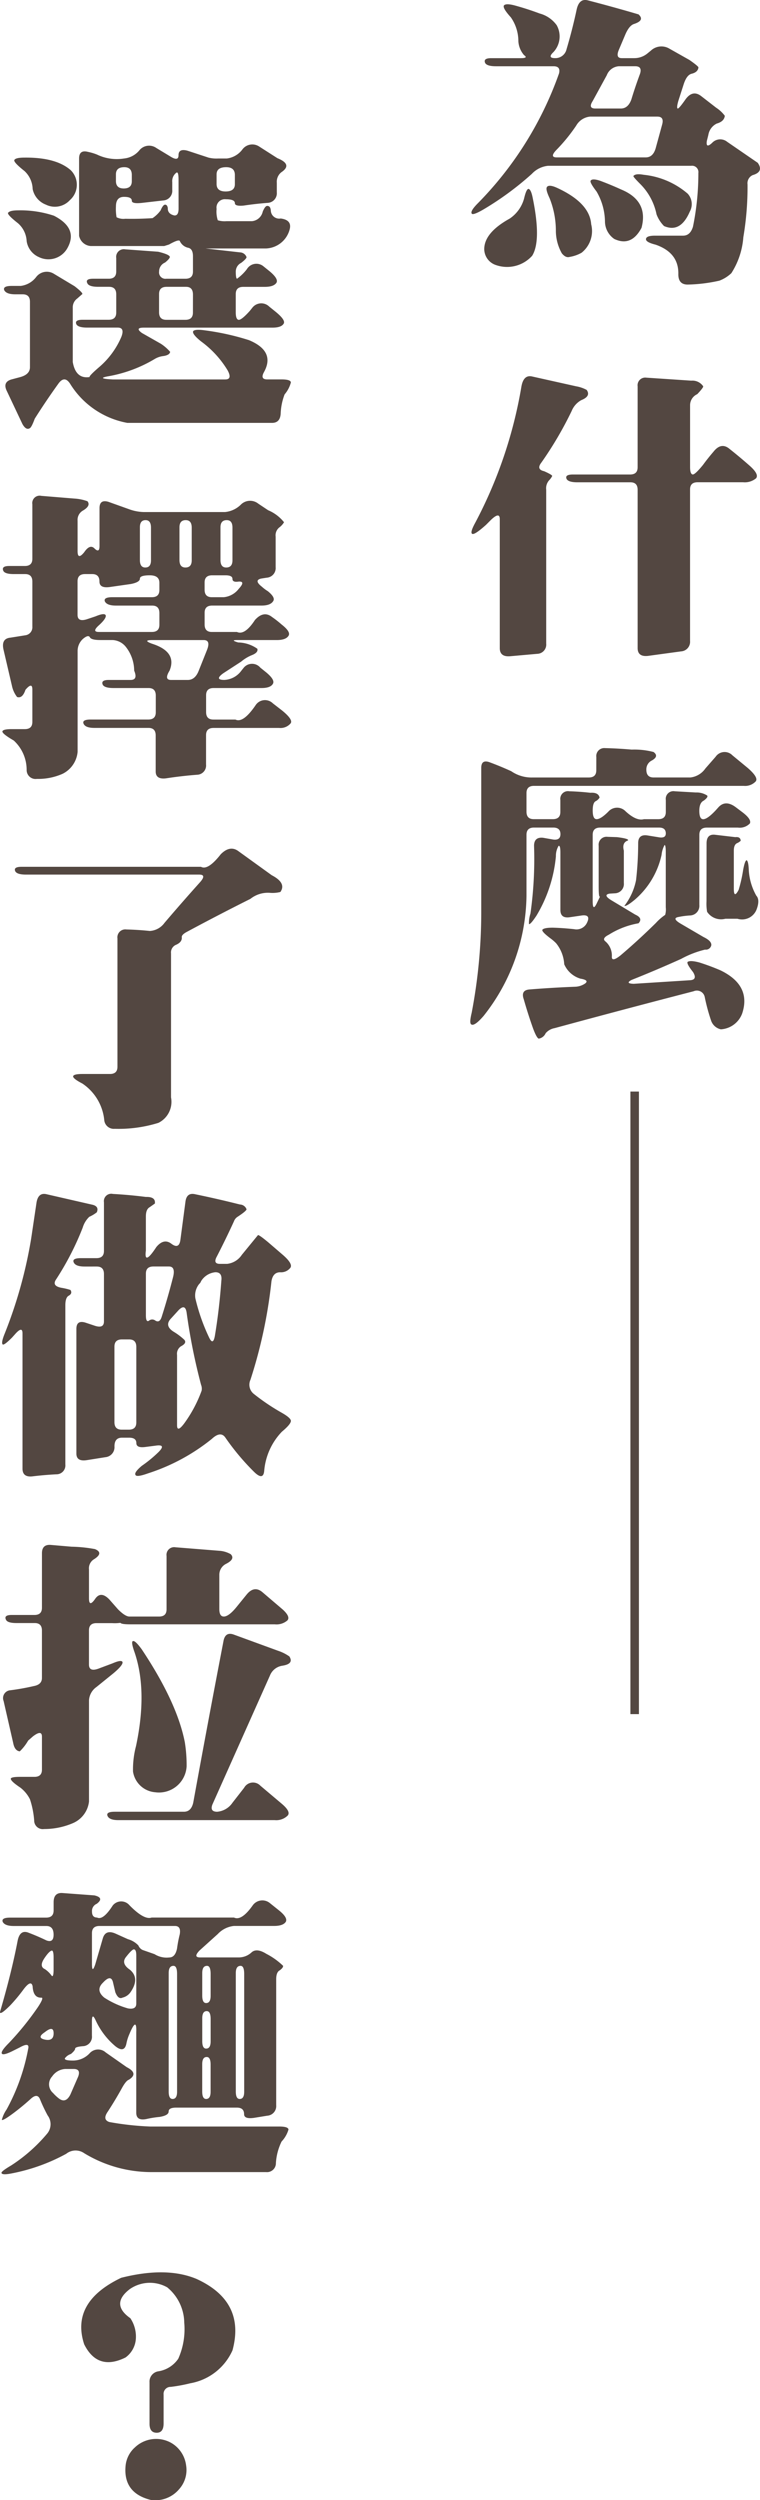 <svg xmlns="http://www.w3.org/2000/svg" width="89.188" height="293.157" viewBox="0 0 89.188 293.157">
  <g id="title-lg-1" transform="translate(-883.02 -807.506)">
    <path id="路径_51" data-name="路径 51" d="M13.676,2.7q.281-1.406,1.3-1.16,2.988.773,5.977,1.652.773.7-.527,1.125-.562.176-1.02,1.23l-.773,1.828q-.387.949.352.949h1.477a2.42,2.42,0,0,0,1.547-.562l.387-.316A1.81,1.81,0,0,1,24.5,7.168L26.93,8.539q1.055.738,1.055.879-.07.563-.809.738-.562.141-.914,1.2l-.633,1.969q-.246.844-.07.914.176-.035.914-1.09.844-1.16,1.863-.352l1.723,1.336a4,4,0,0,1,1.02.949q-.07.668-.949.914a1.8,1.8,0,0,0-.984,1.336l-.176.7q-.141.949.633.211a1.3,1.3,0,0,1,1.758-.105L34.945,20.6q.738,1.055-.6,1.441a1.046,1.046,0,0,0-.6,1.09,35.113,35.113,0,0,1-.492,6.188,9.027,9.027,0,0,1-1.406,4.219,4.218,4.218,0,0,1-1.406.879,18.409,18.409,0,0,1-3.727.457q-1.09,0-1.09-1.2.07-2.531-2.672-3.48-1.125-.281-1.125-.633,0-.422,1.055-.422h3.3q.844,0,1.16-1.055a31.2,31.2,0,0,0,.633-6.293.746.746,0,0,0-.844-.844h-16.8a3.021,3.021,0,0,0-1.9.949,35.509,35.509,0,0,1-5.7,4.184q-1.16.668-1.336.492-.246-.281.7-1.23a41.259,41.259,0,0,0,9.527-15.223q.211-.844-.633-.844H4.219q-1.055,0-1.266-.387-.246-.562.7-.562h3.48q.914,0,.387-.352a2.74,2.74,0,0,1-.668-1.617,4.894,4.894,0,0,0-.879-2.812q-1.02-1.125-.809-1.406.246-.281,1.371.035,1.406.387,2.813.914a3.616,3.616,0,0,1,2,1.371,2.689,2.689,0,0,1-.387,3.164q-.738.7.211.7a1.338,1.338,0,0,0,1.336-1.055Q13.184,4.988,13.676,2.7Zm7.453,7.453q.281-.879-.562-.879H18.633a1.635,1.635,0,0,0-1.406,1.055l-1.652,3.023q-.562.879.316.879h2.988q.844,0,1.23-1.055Q20.566,11.668,21.129,10.156Zm2.6,5.941q.246-.914-.562-.914h-7.91a2.1,2.1,0,0,0-1.617,1.055,20.232,20.232,0,0,1-2.32,2.848q-.844.879.035.879H21.8q.844,0,1.16-1.055Zm-3.375,6.047q.246-.316,1.2-.141a9.384,9.384,0,0,1,5.168,2.215,1.808,1.808,0,0,1,.246,2.109q-1.09,2.531-3.023,1.688a3.881,3.881,0,0,1-.879-1.371A6.991,6.991,0,0,0,21.2,23.129Q20.285,22.215,20.355,22.145Zm-5.027.563q.176-.316,1.125,0,1.23.457,2.461,1.02,3.234,1.336,2.391,4.5-1.2,2.25-3.2,1.3a2.509,2.509,0,0,1-1.09-2.039,7.14,7.14,0,0,0-.984-3.516Q15.223,22.918,15.328,22.707Zm-5.133.738q.246-.352,1.23.105,3.8,1.758,3.973,4.254a3.247,3.247,0,0,1-1.125,3.34,4.21,4.21,0,0,1-1.406.492q-.457.141-.914-.422a5.422,5.422,0,0,1-.7-2.6,10.242,10.242,0,0,0-.738-3.867Q10.02,23.691,10.2,23.445ZM7.523,24.781q.246-1.055.492-1.125.316,0,.527,1.09,1.02,4.992-.07,6.75a3.962,3.962,0,0,1-4.254,1.09,1.987,1.987,0,0,1-1.371-1.863q0-1.934,2.988-3.586A4.15,4.15,0,0,0,7.523,24.781ZM7.207,46.844q.246-1.406,1.23-1.2l5.2,1.16a3.981,3.981,0,0,1,1.23.422q.527.738-.633,1.2a2.544,2.544,0,0,0-1.125,1.266,42.732,42.732,0,0,1-3.551,6.047q-.633.809.316,1.02.949.422.949.563a1.969,1.969,0,0,1-.352.492,1.4,1.4,0,0,0-.352,1.125V76.973a1.085,1.085,0,0,1-1.055,1.2l-3.164.281q-1.23.105-1.23-.949V62.383q0-.914-1.055.105l-.562.563q-1.336,1.2-1.617,1.055t.352-1.3A52.726,52.726,0,0,0,7.207,46.844Zm13.641-.035a.9.9,0,0,1,1.02-1.02l5.273.352a1.527,1.527,0,0,1,1.406.668q0,.176-.7.914a1.422,1.422,0,0,0-.844,1.3v7.242q0,.844.316.879.281,0,1.2-1.125.563-.773,1.23-1.547.914-1.16,1.9-.316,1.2.949,2.391,2,1.09.984.7,1.441a2.083,2.083,0,0,1-1.512.457H27.879q-.879,0-.879.844V76.656a1.128,1.128,0,0,1-1.055,1.23l-3.867.527q-1.23.141-1.23-.914V58.938q0-.879-.844-.879H13.781q-1.055,0-1.266-.387-.246-.527.738-.527h6.715q.879,0,.879-.844ZM16,90.281a.936.936,0,0,1,1.02-1.055q1.512.035,3.129.176a8.91,8.91,0,0,1,2.566.281q.668.492-.176.984a1.155,1.155,0,0,0-.668,1.09q0,.914.844.914h4.324a2.481,2.481,0,0,0,1.758-1.055l1.2-1.371a1.276,1.276,0,0,1,1.969-.176l1.793,1.477q1.3,1.125.949,1.582a1.7,1.7,0,0,1-1.406.527H8.684q-.879,0-.879.844v2.18q0,.879.844.879H10.9q.879,0,.879-.844V95.309a.9.9,0,0,1,1.055-1.02q1.23.035,2.461.176.949-.07,1.09.563a1.149,1.149,0,0,1-.457.422q-.352.176-.352,1.09,0,1.02.457,1.02.492,0,1.371-.879a1.379,1.379,0,0,1,2.039-.035q1.266,1.16,2.145.914h1.688q.879,0,.879-.844V95.309a.9.9,0,0,1,1.055-1.02l2.461.141A2.286,2.286,0,0,1,29,94.781q.176.176-.387.6-.527.246-.527,1.2,0,.984.457.984.492,0,1.477-1.055l.316-.352q.844-.914,2.074.035l.7.527q1.125.844.914,1.336a1.64,1.64,0,0,1-1.406.492H28.969q-.879,0-.879.844v8.227a1.128,1.128,0,0,1-1.055,1.23,9.55,9.55,0,0,0-1.371.176q-.844.141.211.773l2.707,1.582q.949.457.914.949a.65.65,0,0,1-.738.527,11.55,11.55,0,0,0-2.812,1.09q-2.883,1.3-5.8,2.461-.809.422.246.457l6.645-.422q.844-.07.316-.949-.809-1.02-.633-1.2.316-.211,1.371.07a26.154,26.154,0,0,1,2.461.914q3.656,1.758,2.566,5.063a2.855,2.855,0,0,1-2.5,1.863,1.559,1.559,0,0,1-1.16-1.055,22.2,22.2,0,0,1-.738-2.742.939.939,0,0,0-1.3-.668q-8.156,2.109-16.312,4.324a1.8,1.8,0,0,0-1.055.6,1.086,1.086,0,0,1-.809.633q-.246-.07-.668-1.2-.6-1.687-1.09-3.41-.387-1.09.7-1.16,2.6-.211,5.309-.316a2.2,2.2,0,0,0,1.2-.387q.492-.387-.562-.562a3,3,0,0,1-1.9-1.687,4.3,4.3,0,0,0-.949-2.461,5.3,5.3,0,0,0-.7-.6q-1.02-.773-.914-.984.176-.246,1.23-.246,1.2.035,2.5.176a1.353,1.353,0,0,0,1.477-.7q.527-1.02-.527-.914l-1.441.211q-1.125.176-1.125-.844v-6.75q0-.844-.211-.773a2.3,2.3,0,0,0-.316,1.23,16.415,16.415,0,0,1-2.285,6.961q-.7,1.055-.879.984a3.566,3.566,0,0,1,.176-1.23,45.666,45.666,0,0,0,.422-7.945q0-1.055,1.055-.949l1.2.211q.844.105.844-.633,0-.773-.844-.773H8.684q-.879,0-.879.844v7.172a23.086,23.086,0,0,1-5.027,14.063q-1.125,1.3-1.477.984-.211-.176.07-1.336a62.974,62.974,0,0,0,1.125-11.6V91.547q0-1.055,1.055-.633,1.23.457,2.461,1.02a4.21,4.21,0,0,0,2.531.738h6.574q.879,0,.879-.844Zm8.156,8.965q0-.7-.773-.7H16.453q-.879,0-.879.844v7.8q0,1.2.457.281l.422-.879q-.176.316-.176-1.125v-4.781a.932.932,0,0,1,1.055-1.055l1.09.035q1.441.176,1.3.387-.738.246-.492,1.2v3.8a1.085,1.085,0,0,1-1.055,1.2l-.6.035q-.844.141.176.773l2.813,1.688q.949.422.387,1.02a9.62,9.62,0,0,0-3.48,1.336q-.844.422-.422.773a2.176,2.176,0,0,1,.773,1.793q-.035.7,1.02-.141,2.074-1.758,4.148-3.8a6.1,6.1,0,0,1,1.09-.949,2.319,2.319,0,0,0,.07-.879v-6.469q0-.844-.141-.844a3.049,3.049,0,0,0-.352,1.16,9.634,9.634,0,0,1-3.164,5.273q-.984.809-1.2.7a7.2,7.2,0,0,0,1.371-3.023,38.518,38.518,0,0,0,.246-4.324q0-1.055,1.055-.914l1.3.211Q24.152,99.844,24.152,99.246Zm4.781,1.16q0-1.125.984-1.02l2.391.281q.6-.07.633.422a1.33,1.33,0,0,1-.422.281q-.387.176-.387.879v4.465q0,1.2.563.141a16.536,16.536,0,0,0,.527-2.32q.211-1.16.422-1.16.211.141.246,1.2a6.925,6.925,0,0,0,.879,2.953q.457.492.035,1.617a1.825,1.825,0,0,1-2.25,1.09H31.148A1.969,1.969,0,0,1,29,108.422a5.538,5.538,0,0,1-.07-1.23Z" transform="translate(937 806)" fill="#534741"/>
    <path id="路径_50" data-name="路径 50" d="M29.461,2.035a1.451,1.451,0,0,1,1.969-.352l2.145,1.371q1.828.738.457,1.652a1.424,1.424,0,0,0-.527,1.23V7.063a1.128,1.128,0,0,1-1.055,1.23q-1.406.105-2.812.316-1.055.105-1.055-.281,0-.457-1.055-.457A.979.979,0,0,0,26.438,9a3.275,3.275,0,0,0,.141,1.336,2.744,2.744,0,0,0,1.02.105h2.988a1.426,1.426,0,0,0,1.266-1.125q.281-.668.527-.668.387,0,.422.563a.98.98,0,0,0,1.16.914q1.336.176,1.055,1.266a2.99,2.99,0,0,1-2.777,2.25h-7.1l4.043.457a.848.848,0,0,1,.773.563q-.035.211-.633.668a1.136,1.136,0,0,0-.633,1.055q0,.738.141.809a5.429,5.429,0,0,0,1.16-1.125,1.3,1.3,0,0,1,1.969-.316l.7.563q1.055.879.809,1.336-.316.492-1.371.492H29.566q-.879,0-.879.844v2.145q0,.844.352.879.352,0,1.3-1.055l.281-.352a1.328,1.328,0,0,1,2-.141l.7.563q1.266,1.02.984,1.441-.281.457-1.3.457H17.895q-1.09,0-.211.633L19.9,24.816a5.186,5.186,0,0,1,1.09.949q-.07.387-.809.492a2.516,2.516,0,0,0-1.02.352,15.98,15.98,0,0,1-5.555,2.039q-1.055.211.105.316l.527.035H27.457q.844,0,.281-1.055a11.683,11.683,0,0,0-3.129-3.41q-1.09-.879-.914-1.2.211-.246,1.266-.105a29.648,29.648,0,0,1,5.273,1.16q3.129,1.3,1.758,3.762-.457.844.387.844h1.688q1.055,0,1.09.352a3.552,3.552,0,0,1-.738,1.406,7,7,0,0,0-.457,2.18q-.035,1.16-1.02,1.16H15.961a9.994,9.994,0,0,1-6.68-4.535q-.668-1.09-1.406-.07-1.441,2-2.777,4.113-.387,1.055-.6,1.125-.422.246-.844-.492L1.828,30.371Q1.3,29.316,2.355,29l1.055-.281q1.125-.316,1.125-1.16V19.895q0-.879-.844-.879H2.813q-1.055,0-1.3-.492-.176-.492.879-.492H3.445a2.689,2.689,0,0,0,1.828-1.055,1.567,1.567,0,0,1,2.039-.387l2.461,1.477q.949.738.914.914l-.6.527a1.273,1.273,0,0,0-.527,1.09v6.363q.352,2,1.969,1.758-.07-.141,1.2-1.23a9.608,9.608,0,0,0,2.531-3.48q.422-1.09-.422-1.09H11.25q-1.055,0-1.266-.387Q9.738,22,10.723,22h3.059q.879,0,.879-.844V19.016q0-.879-.844-.879H12.551q-1.055,0-1.266-.387-.316-.562.668-.562h1.828q.879,0,.879-.844V14.762a.9.9,0,0,1,1.055-1.02l3.867.281q1.3.316,1.371.6,0,.211-.562.668a1.126,1.126,0,0,0-.7,1.055.746.746,0,0,0,.844.844h2.25q.879,0,.879-.844V14.551q0-.844-.527-.984a1.4,1.4,0,0,1-1.02-.809q-.141-.211-1.266.422l-.562.176H11.672a1.5,1.5,0,0,1-1.371-1.2V3.09q0-1.055,1.055-.773a6.013,6.013,0,0,1,1.055.316,5.336,5.336,0,0,0,3.164.457,2.663,2.663,0,0,0,1.793-.949,1.468,1.468,0,0,1,2-.281l1.688,1.02q.914.563.914-.176,0-.809,1.055-.527l2.461.809a3.835,3.835,0,0,0,1.125.105h1.02A2.689,2.689,0,0,0,29.461,2.035ZM2.707,3.266q.141-.281,1.2-.281,3.691-.035,5.414,1.477a2.4,2.4,0,0,1-.105,3.516A2.385,2.385,0,0,1,6.4,8.5,2.491,2.491,0,0,1,4.852,6.676,3,3,0,0,0,3.9,4.566Q2.566,3.512,2.707,3.266ZM16.488,5.023q0-.914-.879-.914-.984,0-.984.844v.773q0,.879.914.879.949,0,.949-.844Zm12.094,0q0-.914-1.02-.914-1.125,0-1.125.844V6.078q0,.879,1.055.879,1.09,0,1.09-.844Zm-6.609.563q0-1.055-.281-.809a1.231,1.231,0,0,0-.457,1.09v.914a1.128,1.128,0,0,1-1.055,1.23l-2.461.281q-1.23.141-1.23-.246,0-.457-.914-.457-.949,0-.949,1.125A5.5,5.5,0,0,0,14.7,9.98a1.737,1.737,0,0,0,1.02.176q1.547.035,3.2-.07a3.72,3.72,0,0,0,.949-.914q.281-.668.527-.668t.316.387q-.035.7.773.879.492.035.492-.809Zm-20,3.867q.211-.281,1.16-.281A12.432,12.432,0,0,1,7.348,9.8q2.883,1.477,1.582,3.8a2.546,2.546,0,0,1-3.34,1.055,2.435,2.435,0,0,1-1.441-1.863,2.98,2.98,0,0,0-1.02-2.109Q1.828,9.664,1.969,9.453Zm21.691,9.6q0-.914-.809-.914H20.566q-.879,0-.879.844v2.145q0,.879.844.879h2.25q.879,0,.879-.844ZM4.816,43.633a.868.868,0,0,1,1.055-.984l3.867.316a5.45,5.45,0,0,1,1.547.316q.422.527-.527,1.09a1.255,1.255,0,0,0-.633,1.2v3.551q0,1.09.773.141.668-.984,1.2-.457.6.6.6-.281V44.09q0-1.055,1.055-.738l2.461.879a5.342,5.342,0,0,0,1.652.316h9.563a3.068,3.068,0,0,0,1.9-.914,1.538,1.538,0,0,1,2-.07l1.16.773a4.715,4.715,0,0,1,1.863,1.406,2.089,2.089,0,0,1-.492.563,1.183,1.183,0,0,0-.492,1.125v3.586a1.128,1.128,0,0,1-1.055,1.23l-.668.105q-.844.211.105.949a4.582,4.582,0,0,0,.7.527q.914.738.633,1.16-.316.527-1.371.527h-5.8q-.879,0-.879.844V57.73q0,.879.844.879h2.953q.914.422,2.109-1.406,1.02-1.125,2-.352a12.265,12.265,0,0,1,1.125.879q1.125.879.809,1.336-.316.492-1.371.492H28.828q-.809,0,.141.281a4.033,4.033,0,0,1,2.25.738q.141.457-.7.773a4.73,4.73,0,0,0-1.2.738l-2.109,1.371q-1.055.773.141.773A2.613,2.613,0,0,0,29.32,63.18l.281-.352a1.269,1.269,0,0,1,1.969-.035l.7.563q1.055.879.773,1.336-.281.492-1.336.492H26.086q-.879,0-.879.844V68q0,.879.844.879h2.6q.914.457,2.391-1.723a1.315,1.315,0,0,1,2-.176l1.09.844q1.336,1.09.984,1.512a1.55,1.55,0,0,1-1.336.527h-7.7q-.879,0-.879.844v3.445a1.085,1.085,0,0,1-1.055,1.2q-1.828.141-3.656.422-1.2.141-1.2-.809V70.738q0-.879-.844-.879H12.094q-1.055,0-1.266-.492t.844-.492h6.75q.879,0,.879-.844V66.063q0-.879-.844-.879H14.344q-1.055,0-1.266-.387-.246-.562.7-.562h2.566q.879,0,.422-1.09A4.55,4.55,0,0,0,15.82,60.4a2.11,2.11,0,0,0-1.582-.844H12.8q-1.055,0-1.23-.316-.176-.352-.809.176a1.911,1.911,0,0,0-.633,1.441V72.672a3.193,3.193,0,0,1-1.758,2.566,7.043,7.043,0,0,1-3.023.6,1.045,1.045,0,0,1-1.2-1.02,4.674,4.674,0,0,0-1.512-3.48Q1.3,70.563,1.3,70.281,1.336,70,2.391,70H3.938q.879,0,.879-.844v-3.8q0-.914-.809.035-.352,1.055-.984.844a3.2,3.2,0,0,1-.6-1.3l-.984-4.219q-.316-1.336.809-1.441L3.973,59a.948.948,0,0,0,.844-1.02V52.7q0-.879-.844-.879H2.637q-1.055,0-1.23-.387-.246-.562.7-.562H3.938q.879,0,.879-.844Zm13.922,2.742q0-.879-.633-.879-.668,0-.668.844v3.832q0,.879.633.879.668,0,.668-.844Zm4.781,0q0-.879-.7-.879-.738,0-.738.844v3.832q0,.879.7.879.738,0,.738-.844Zm4.781,0q0-.879-.668-.879-.738,0-.738.844v3.832q0,.879.668.879.738,0,.738-.844ZM12.691,52.7q0-.879-.844-.879H11q-.879,0-.879.844v3.938q0,.844,1.055.527l1.055-.352q1.09-.457,1.2-.105.07.352-.773,1.125-.914.809-.035.809h6.223q.879,0,.879-.844V56.395q0-.879-.844-.879H14.625q-1.055,0-1.3-.492-.176-.492.879-.492h4.641q.879,0,.879-.844v-.844q0-.879-1.125-.879-1.16,0-1.16.387,0,.422-1.055.633l-2.461.352Q12.691,53.512,12.691,52.7ZM28.3,52.387q0-.422-.809-.422H25.91q-.879,0-.879.844v.844q0,.879.844.879h1.406a2.523,2.523,0,0,0,1.758-.984q.844-.914-.035-.844Q28.3,52.809,28.3,52.387Zm-2.988,8.332q.457-1.16-.387-1.16H18.914q-1.2,0-.07.422,2.988.949,2.074,3.164-.668,1.09.176,1.09h1.969q.844,0,1.266-1.055ZM26.93,84.668q1.09-1.09,2.074-.352l3.9,2.813q1.758.914,1.02,1.969a3.8,3.8,0,0,1-1.16.105,3.289,3.289,0,0,0-2.355.7q-3.727,1.863-7.453,3.867-.668.352-.6.668.035.563-.738.879a.976.976,0,0,0-.527.984V113.18a2.749,2.749,0,0,1-1.477,2.988,15.757,15.757,0,0,1-5.133.7,1.128,1.128,0,0,1-1.23-1.055,5.852,5.852,0,0,0-2.566-4.254Q9.6,111,9.6,110.719q.035-.281,1.09-.281h3.234q.879,0,.879-.844V94.547a.932.932,0,0,1,1.055-1.055q1.371.035,2.742.176a2.282,2.282,0,0,0,1.723-.949q2.039-2.391,4.184-4.781.773-.879-.105-.879H4.078q-1.055,0-1.266-.387-.246-.527.738-.527H24.609Q25.418,86.6,26.93,84.668ZM5.309,125.492q.211-1.2,1.2-.949l5.238,1.2q.949.176.633.914a4.068,4.068,0,0,1-.879.527,2.882,2.882,0,0,0-.773,1.266,33.192,33.192,0,0,1-3.129,6.082q-.527.773.668.984a7.055,7.055,0,0,1,1.02.246q.281.422-.246.7-.352.246-.352,1.09v18.668a1.044,1.044,0,0,1-1.055,1.16q-1.406.07-2.848.246-1.125.105-1.125-.914V140.855q0-.914-.914.141l-.316.352q-.914.914-1.09.809-.211-.176.211-1.23a53.359,53.359,0,0,0,3.129-11.215Zm17.473-.07q.141-1.125,1.16-.879,2.566.527,5.238,1.2a.848.848,0,0,1,.773.563q-.035.211-1.055.879a1.064,1.064,0,0,0-.422.527q-.914,2-2,4.113-.492.879.352.879h.844a2.382,2.382,0,0,0,1.723-1.055l1.9-2.32q.141-.035,1.2.844l1.758,1.512q1.16,1.02.844,1.477a1.384,1.384,0,0,1-1.2.527q-.844,0-1.02,1.055A56.808,56.808,0,0,1,30.41,146.3a1.376,1.376,0,0,0,.352,1.617,24.786,24.786,0,0,0,3.27,2.215q1.125.633,1.125.984,0,.387-1.055,1.266a7.534,7.534,0,0,0-2.074,4.57q-.105,1.23-1.23.105a28.18,28.18,0,0,1-3.3-3.937q-.562-.879-1.617.105a23.222,23.222,0,0,1-7.488,4.043q-1.371.492-1.477.176-.176-.281.738-1.055a14.943,14.943,0,0,0,1.969-1.617q.879-.879-.176-.773l-1.371.176q-1.055.141-1.055-.457,0-.633-.844-.633h-.844q-.879,0-.879,1.02a1.174,1.174,0,0,1-1.055,1.266l-2.215.352q-1.2.176-1.2-.773V140.328q0-1.055,1.055-.738l1.055.352q1.125.387,1.125-.492v-5.555q0-.879-.844-.879H10.934q-1.055,0-1.266-.492t.844-.492H12.34q.879,0,.879-.844v-5.7a.868.868,0,0,1,1.055-.984q1.934.105,3.867.352,1.16-.035,1.055.773l-.6.422q-.457.246-.457,1.09v4.008q-.246,1.828,1.23-.422.879-1.055,1.758-.387t1.055-.387Zm-1.441,8.789q.281-1.2-.492-1.2H19.02q-.879,0-.879.844v4.887q0,.844.352.633a.583.583,0,0,1,.738-.035q.527.352.773-.457Q20.742,136.566,21.34,134.211Zm5.66.422q.105-.949-.7-.949a2.212,2.212,0,0,0-1.687,1.055.739.739,0,0,1-.211.316,2.129,2.129,0,0,0-.457,1.688,22.694,22.694,0,0,0,1.617,4.605q.457.949.668-.176Q26.754,138.043,27,134.633Zm-4.078,3.8q-.176-1.2-1.09-.141l-.738.809q-.809.844.281,1.547a7.319,7.319,0,0,1,1.266.949q.352.387-.387.773a1.051,1.051,0,0,0-.457,1.02v8.227q0,.914.844-.211a15.466,15.466,0,0,0,2.039-3.832,1.251,1.251,0,0,0-.07-.7A70.661,70.661,0,0,1,22.922,138.43Zm-5.906,4.008q0-.879-.844-.879h-.844q-.879,0-.879.844v8.859q0,.879.844.879h.844q.879,0,.879-.844Zm-11.074,24.2q0-1.055,1.02-.984l2.461.211a16.466,16.466,0,0,1,2.742.281q1.09.457-.176,1.23a1.24,1.24,0,0,0-.527,1.16v3.375q0,1.09.7.105.668-1.02,1.688.035l1.02,1.16q.844.844,1.336.844h3.48q.879,0,.879-.844v-6.258a.9.9,0,0,1,1.055-1.02l5.273.422a3.119,3.119,0,0,1,1.2.387q.563.563-.527,1.125a1.427,1.427,0,0,0-.809,1.3v4.008q0,.879.527.879.563,0,1.441-1.055l1.2-1.477q.914-1.16,1.9-.316l2.391,2.039q.914.844.527,1.266a1.953,1.953,0,0,1-1.477.457H16.313q-1.055,0-1.16-.176a4.779,4.779,0,0,1-.984.035H12.34q-.879,0-.879.844v4.008q0,.879,1.09.492l1.688-.633q1.055-.457,1.16-.141.07.352-1.055,1.3l-2,1.617a2.061,2.061,0,0,0-.879,1.547v11.883A3.138,3.138,0,0,1,9.6,198.273a8.5,8.5,0,0,1-3.41.7,1.006,1.006,0,0,1-1.16-1.02,10.416,10.416,0,0,0-.492-2.461,3.98,3.98,0,0,0-1.125-1.371q-1.16-.773-1.125-1.055.035-.211,1.09-.211H5.063q.879,0,.879-.844v-3.867q0-.844-1.055-.035l-.562.492a5.691,5.691,0,0,1-.984,1.266q-.6-.07-.773-.984l-1.125-4.922A.921.921,0,0,1,2.25,182.7q1.371-.176,2.742-.492.949-.176.949-.949V175.7q0-.879-.844-.879H2.953q-1.055,0-1.23-.387-.281-.562.668-.562H5.063q.879,0,.879-.844Zm21.3,10.3q.211-1.125,1.2-.773l5.2,1.9a5.094,5.094,0,0,1,1.336.668q.563.879-.844,1.09a1.857,1.857,0,0,0-1.441,1.16l-6.75,15.117q-.316.844.563.844a2.419,2.419,0,0,0,1.793-1.055l1.371-1.758a1.188,1.188,0,0,1,1.9-.246l2.5,2.109q1.125.949.7,1.406a1.907,1.907,0,0,1-1.512.527H14.906q-1.055,0-1.266-.492t.844-.492h8.121q.844,0,1.09-1.055Q25.418,186.426,27.246,176.934Zm-10.617,0q.246-.105,1.02.949,4.148,6.223,5.063,10.9a16.756,16.756,0,0,1,.211,2.848,3.25,3.25,0,0,1-3.691,3.023,2.859,2.859,0,0,1-2.6-2.426,10.777,10.777,0,0,1,.352-2.988q1.406-6.609-.246-11.215Q16.383,176.969,16.629,176.934ZM7.313,207.563q0-1.125.984-1.09l3.8.281q1.2.281.281.984a.91.91,0,0,0-.562.914q0,.7.6.7.7.352,1.828-1.406a1.269,1.269,0,0,1,1.969-.035q1.723,1.758,2.6,1.441h9.668q.879.422,2.18-1.406a1.39,1.39,0,0,1,2.039-.281l1.055.844q1.055.844.809,1.336-.316.492-1.371.492H28.477a3.021,3.021,0,0,0-1.9.949l-2.145,1.934q-.773.809.07.809h4.535a2.207,2.207,0,0,0,1.512-.6q.6-.527,1.723.176a8.233,8.233,0,0,1,1.969,1.406q.035.211-.387.527-.422.211-.422,1.055v14.766a1.128,1.128,0,0,1-1.055,1.23l-1.512.246q-1.2.176-1.2-.422,0-.773-.844-.773H21.691q-.879,0-.879.457t-1.055.633a11.79,11.79,0,0,0-1.547.246q-1.2.246-1.2-.738v-9.457q.07-1.863-.809.246a5.19,5.19,0,0,0-.352,1.125q-.246,1.125-1.3.281a8.714,8.714,0,0,1-2.285-2.988q-.457-1.02-.457.105v1.652a1.107,1.107,0,0,1-.984,1.23q-1.02.07-.984.316-.035.211-.492.6a1.425,1.425,0,0,0-.7.492q-.141.281.949.281a2.66,2.66,0,0,0,1.934-.844,1.334,1.334,0,0,1,1.9-.105l2.461,1.723q1.441.738.246,1.477-.316.105-.773.914-.773,1.406-1.687,2.813-.668.949.176,1.23a34.178,34.178,0,0,0,4.781.527H33.785q1.055,0,1.09.352a3.441,3.441,0,0,1-.809,1.406,6.668,6.668,0,0,0-.668,2.531,1.044,1.044,0,0,1-1.16,1.055H18.633a15.186,15.186,0,0,1-7.734-2.215,1.762,1.762,0,0,0-2.109.07,21.974,21.974,0,0,1-6.328,2.285q-1.2.246-1.266-.035-.07-.176,1.125-.879a18.805,18.805,0,0,0,4.254-3.762,1.721,1.721,0,0,0,.035-2.109A19.238,19.238,0,0,1,5.73,230.7q-.316-.844-1.16-.035-1.055.949-2.109,1.723t-1.23.7a3.72,3.72,0,0,1,.563-1.23,23.807,23.807,0,0,0,2.531-7.1q.211-.844-.984-.176l-.914.457q-1.09.527-1.2.246t.844-1.23a33.79,33.79,0,0,0,3.41-4.219q.738-1.125.387-1.09-.949.035-1.02-1.336-.176-.809-1.055.352a19.638,19.638,0,0,1-1.547,1.863q-1.23,1.23-1.23.809,1.371-4.676,2.074-8.367.281-1.371,1.336-.914,1.02.387,2.039.879.844.316.844-.668,0-1.02-.844-1.02H2.637q-1.055,0-1.3-.492-.176-.492.879-.492H6.434q.879,0,.879-.844Zm14.8,3.762q.176-.984-.562-.984H12.691q-.879,0-.879.844v3.586q0,1.2.387.07l.879-3.023q.316-1.125,1.547-.562l1.406.633a2.7,2.7,0,0,1,1.23.738.992.992,0,0,0,.492.527l1.406.492a2.652,2.652,0,0,0,1.723.387q.7,0,.914-1.055A14.6,14.6,0,0,1,22.113,211.324Zm-5.1,2.461q0-.738-.316-.7-.246.07-.879.879-.633.773.457,1.512,1.16.984.105,2.566a1.6,1.6,0,0,1-.984.7q-.492.246-.844-.633l-.281-1.2q-.246-.914-1.16.07-.914.879.141,1.758a10.254,10.254,0,0,0,2.777,1.266q.984.176.984-.562ZM7.1,213.223q-.316.07-.879.914-.633.949.07,1.266a3.047,3.047,0,0,1,.738.7q.281.422.281-.7v-1.336Q7.313,213.223,7.1,213.223Zm14.7,2.742q0-.949-.422-.949-.562,0-.562.844v13.887q0,.879.457.879.527,0,.527-.844Zm3.938,0q0-.949-.422-.949-.562,0-.562.844V218.5q0,.879.457.879.527,0,.527-.844Zm3.938,0q0-.949-.422-.949-.562,0-.562.844v13.887q0,.879.457.879.527,0,.527-.844Zm-3.937,5.273q0-.914-.457-.914-.527,0-.527.844v2.672q0,.879.457.879.527,0,.527-.844ZM7.313,222.926q0-.949-1.02-.141-1.02.668,0,.879T7.313,222.926Zm18.422,3.656q0-.879-.457-.879-.527,0-.527.844v3.2q0,.879.457.879.527,0,.527-.844ZM10.2,227.988q.316-.879-.527-.879H8.684a1.99,1.99,0,0,0-1.547.879,1.344,1.344,0,0,0,.105,1.934,4.942,4.942,0,0,0,.633.6q.844.7,1.406-.422Zm5.063,23.6q5.309-1.336,8.824.141,5.766,2.637,4.219,8.367a6.689,6.689,0,0,1-4.957,3.867,18.681,18.681,0,0,1-2.285.422.819.819,0,0,0-.844.914v3.375q0,1.09-.809,1.09-.844,0-.844-1.055v-4.852a1.221,1.221,0,0,1,1.055-1.3,3.481,3.481,0,0,0,2.32-1.477,8.522,8.522,0,0,0,.7-4.219,5.45,5.45,0,0,0-2-4.148,4.141,4.141,0,0,0-4.395.211q-2.285,1.758.07,3.41a3.856,3.856,0,0,1,.633,2.566,2.934,2.934,0,0,1-1.2,2.039q-3.27,1.617-4.852-1.547Q9.281,254.434,15.258,251.586Zm1.512,19.969a3.615,3.615,0,0,1,4.289-.633,3.552,3.552,0,0,1,1.793,2.637,3.364,3.364,0,0,1-.809,2.813,3.652,3.652,0,0,1-3.34,1.266q-3.234-.809-2.953-3.973A3.317,3.317,0,0,1,16.77,271.555Z" transform="translate(882 823)" fill="#534741"/>
    <line id="直线_1" data-name="直线 1" y2="73" transform="translate(957.5 935.5)" fill="none" stroke="#534741" stroke-width="1"/>
  </g>
</svg>
